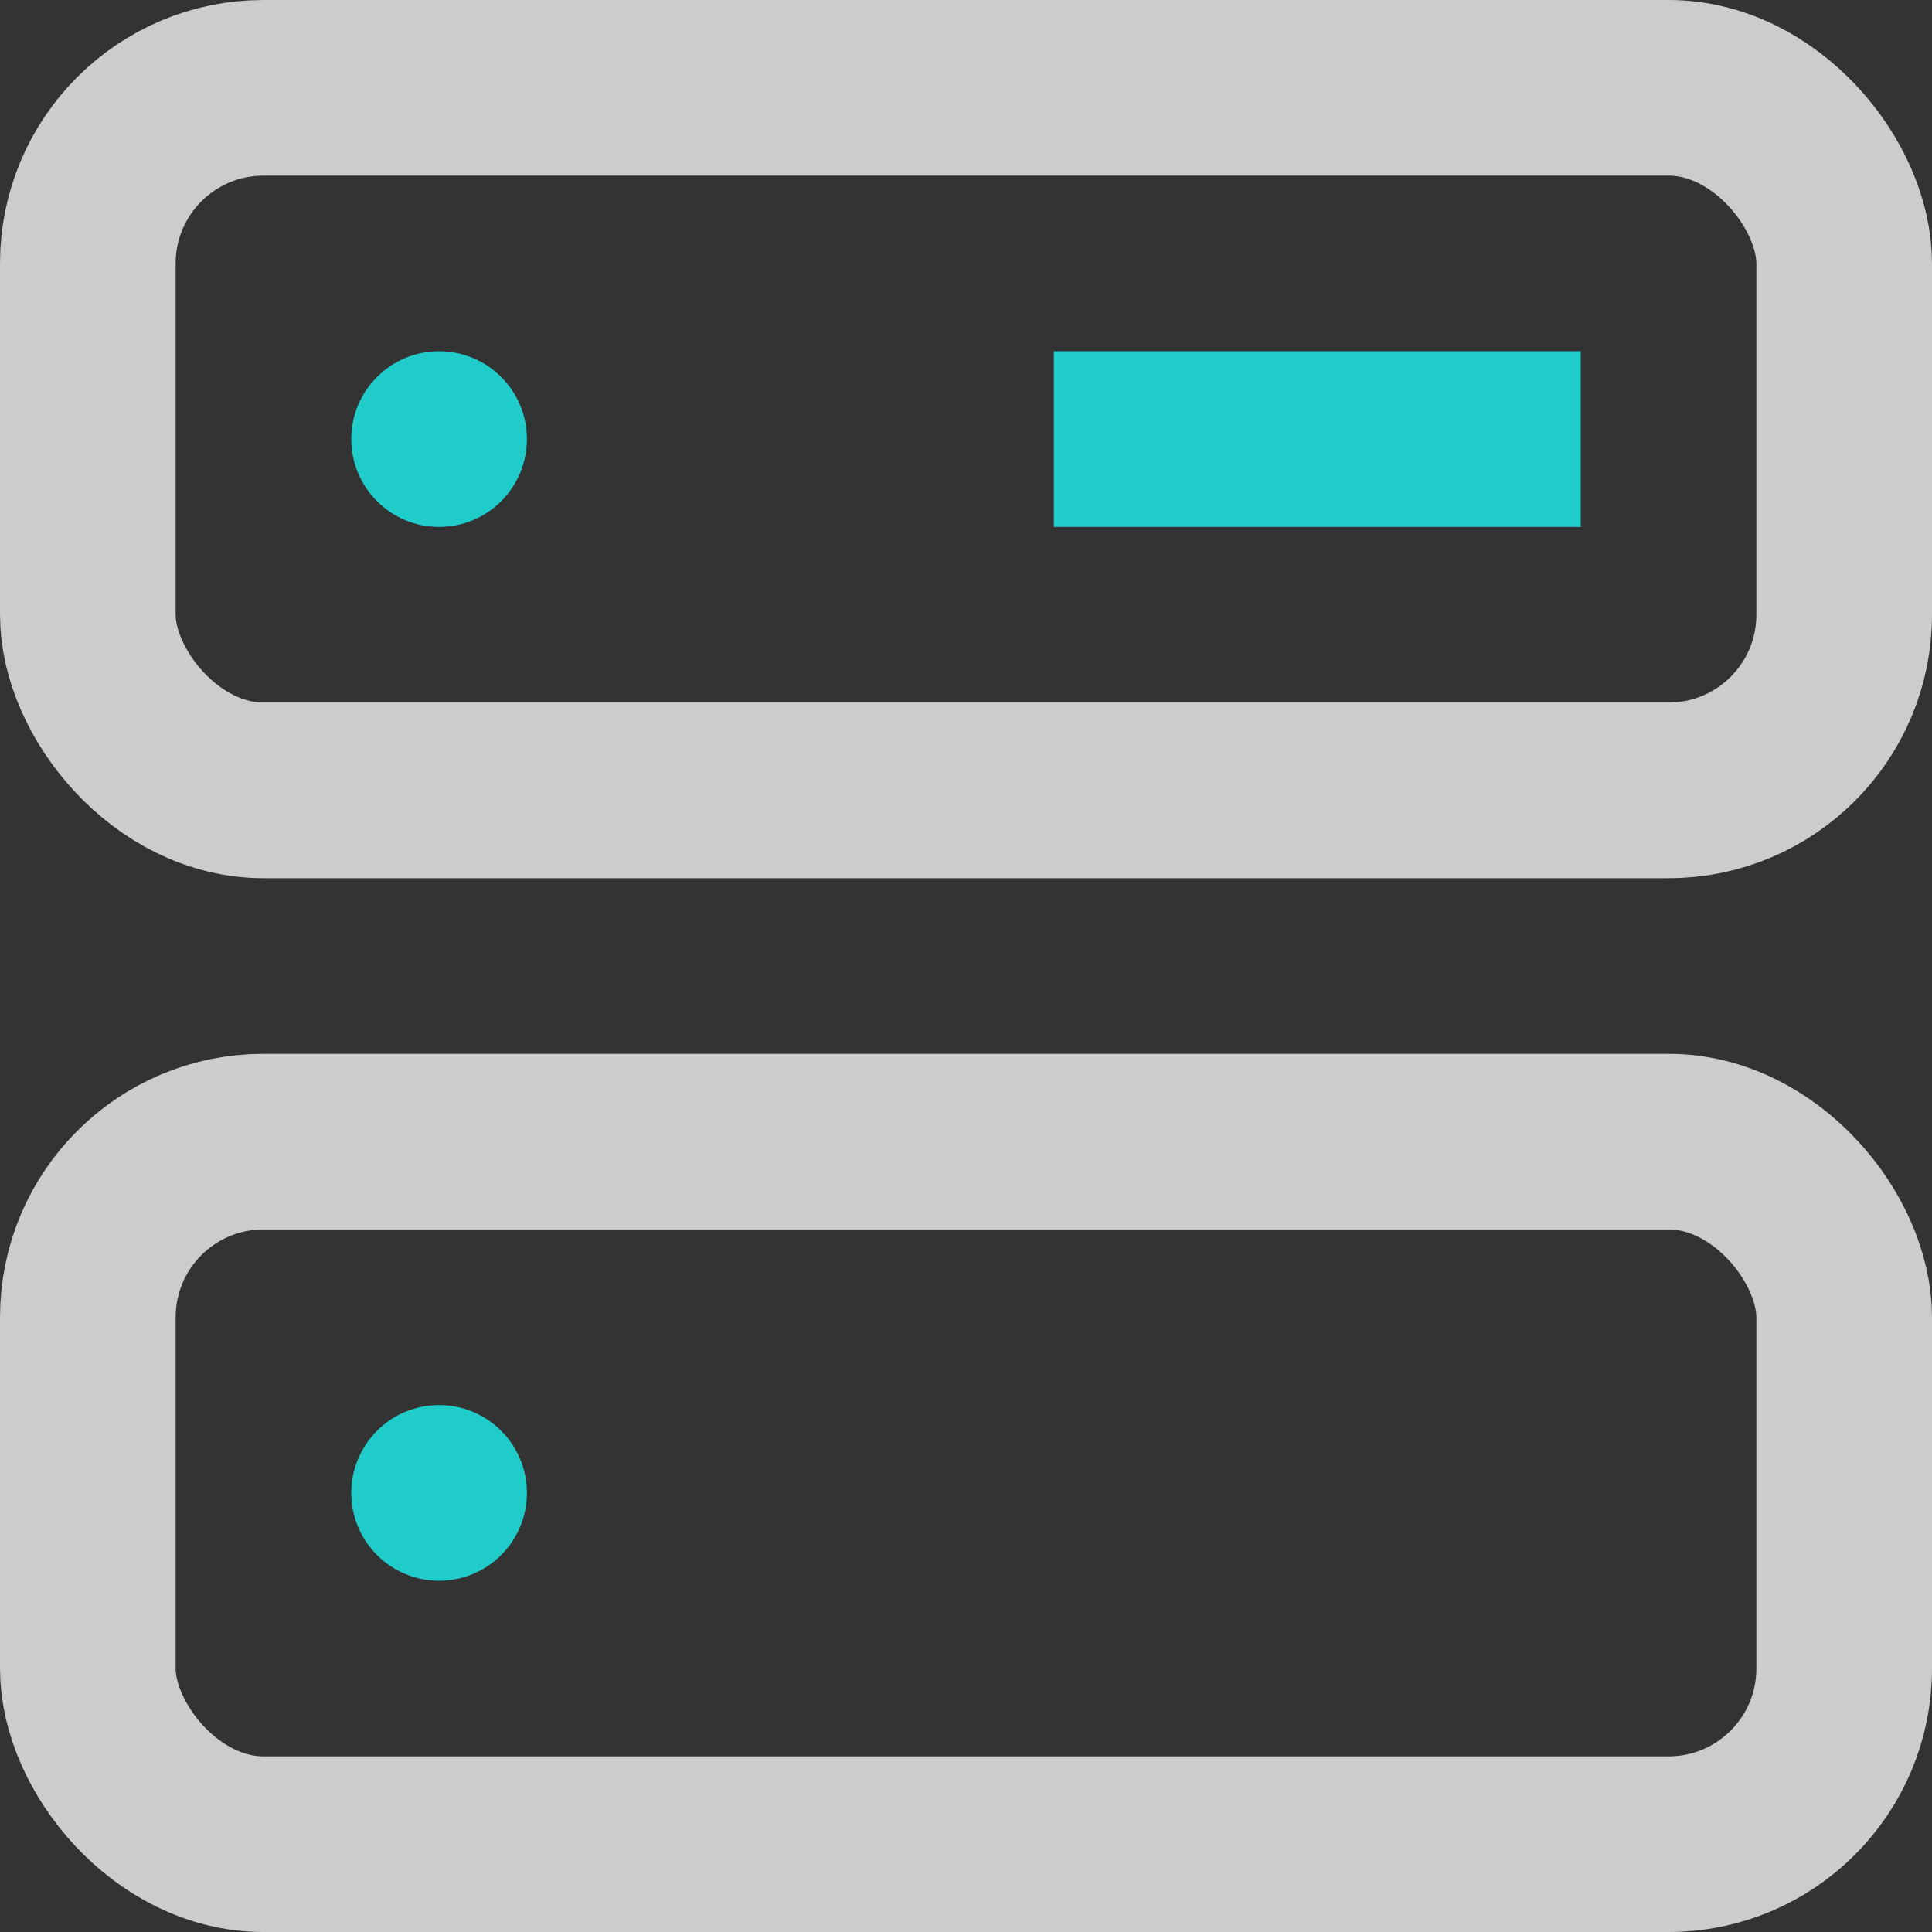 <svg xmlns="http://www.w3.org/2000/svg" width="22" height="22" viewBox="0 0 22 22">
    <rect x="0" y="0" width="22" height="22" fill="#333333" stroke="none"/>
    <g fill="none" fill-rule="evenodd" opacity=".75">
        <g>
            <g>
                <g>
                    <g>
                        <g>
                            <g transform="translate(-711 -531) translate(106 95) translate(254 160) translate(0 265) translate(340) translate(11 11)">
                                <rect width="20" height="8" x="1" y="1" stroke="#FFF" stroke-width="2" rx="2"/>
                                <rect width="20" height="8" x="1" y="13" stroke="#FFF" stroke-width="2" rx="2"/>
                                <circle cx="5" cy="5" r="1" fill="#1AFFFC"/>
                                <circle cx="5" cy="17" r="1" fill="#1AFFFC"/>
                                <path fill="#1AFFFC" d="M12 4H18V6H12z"/>
                            </g>
                        </g>
                    </g>
                </g>
            </g>
        </g>
    </g>
</svg>
